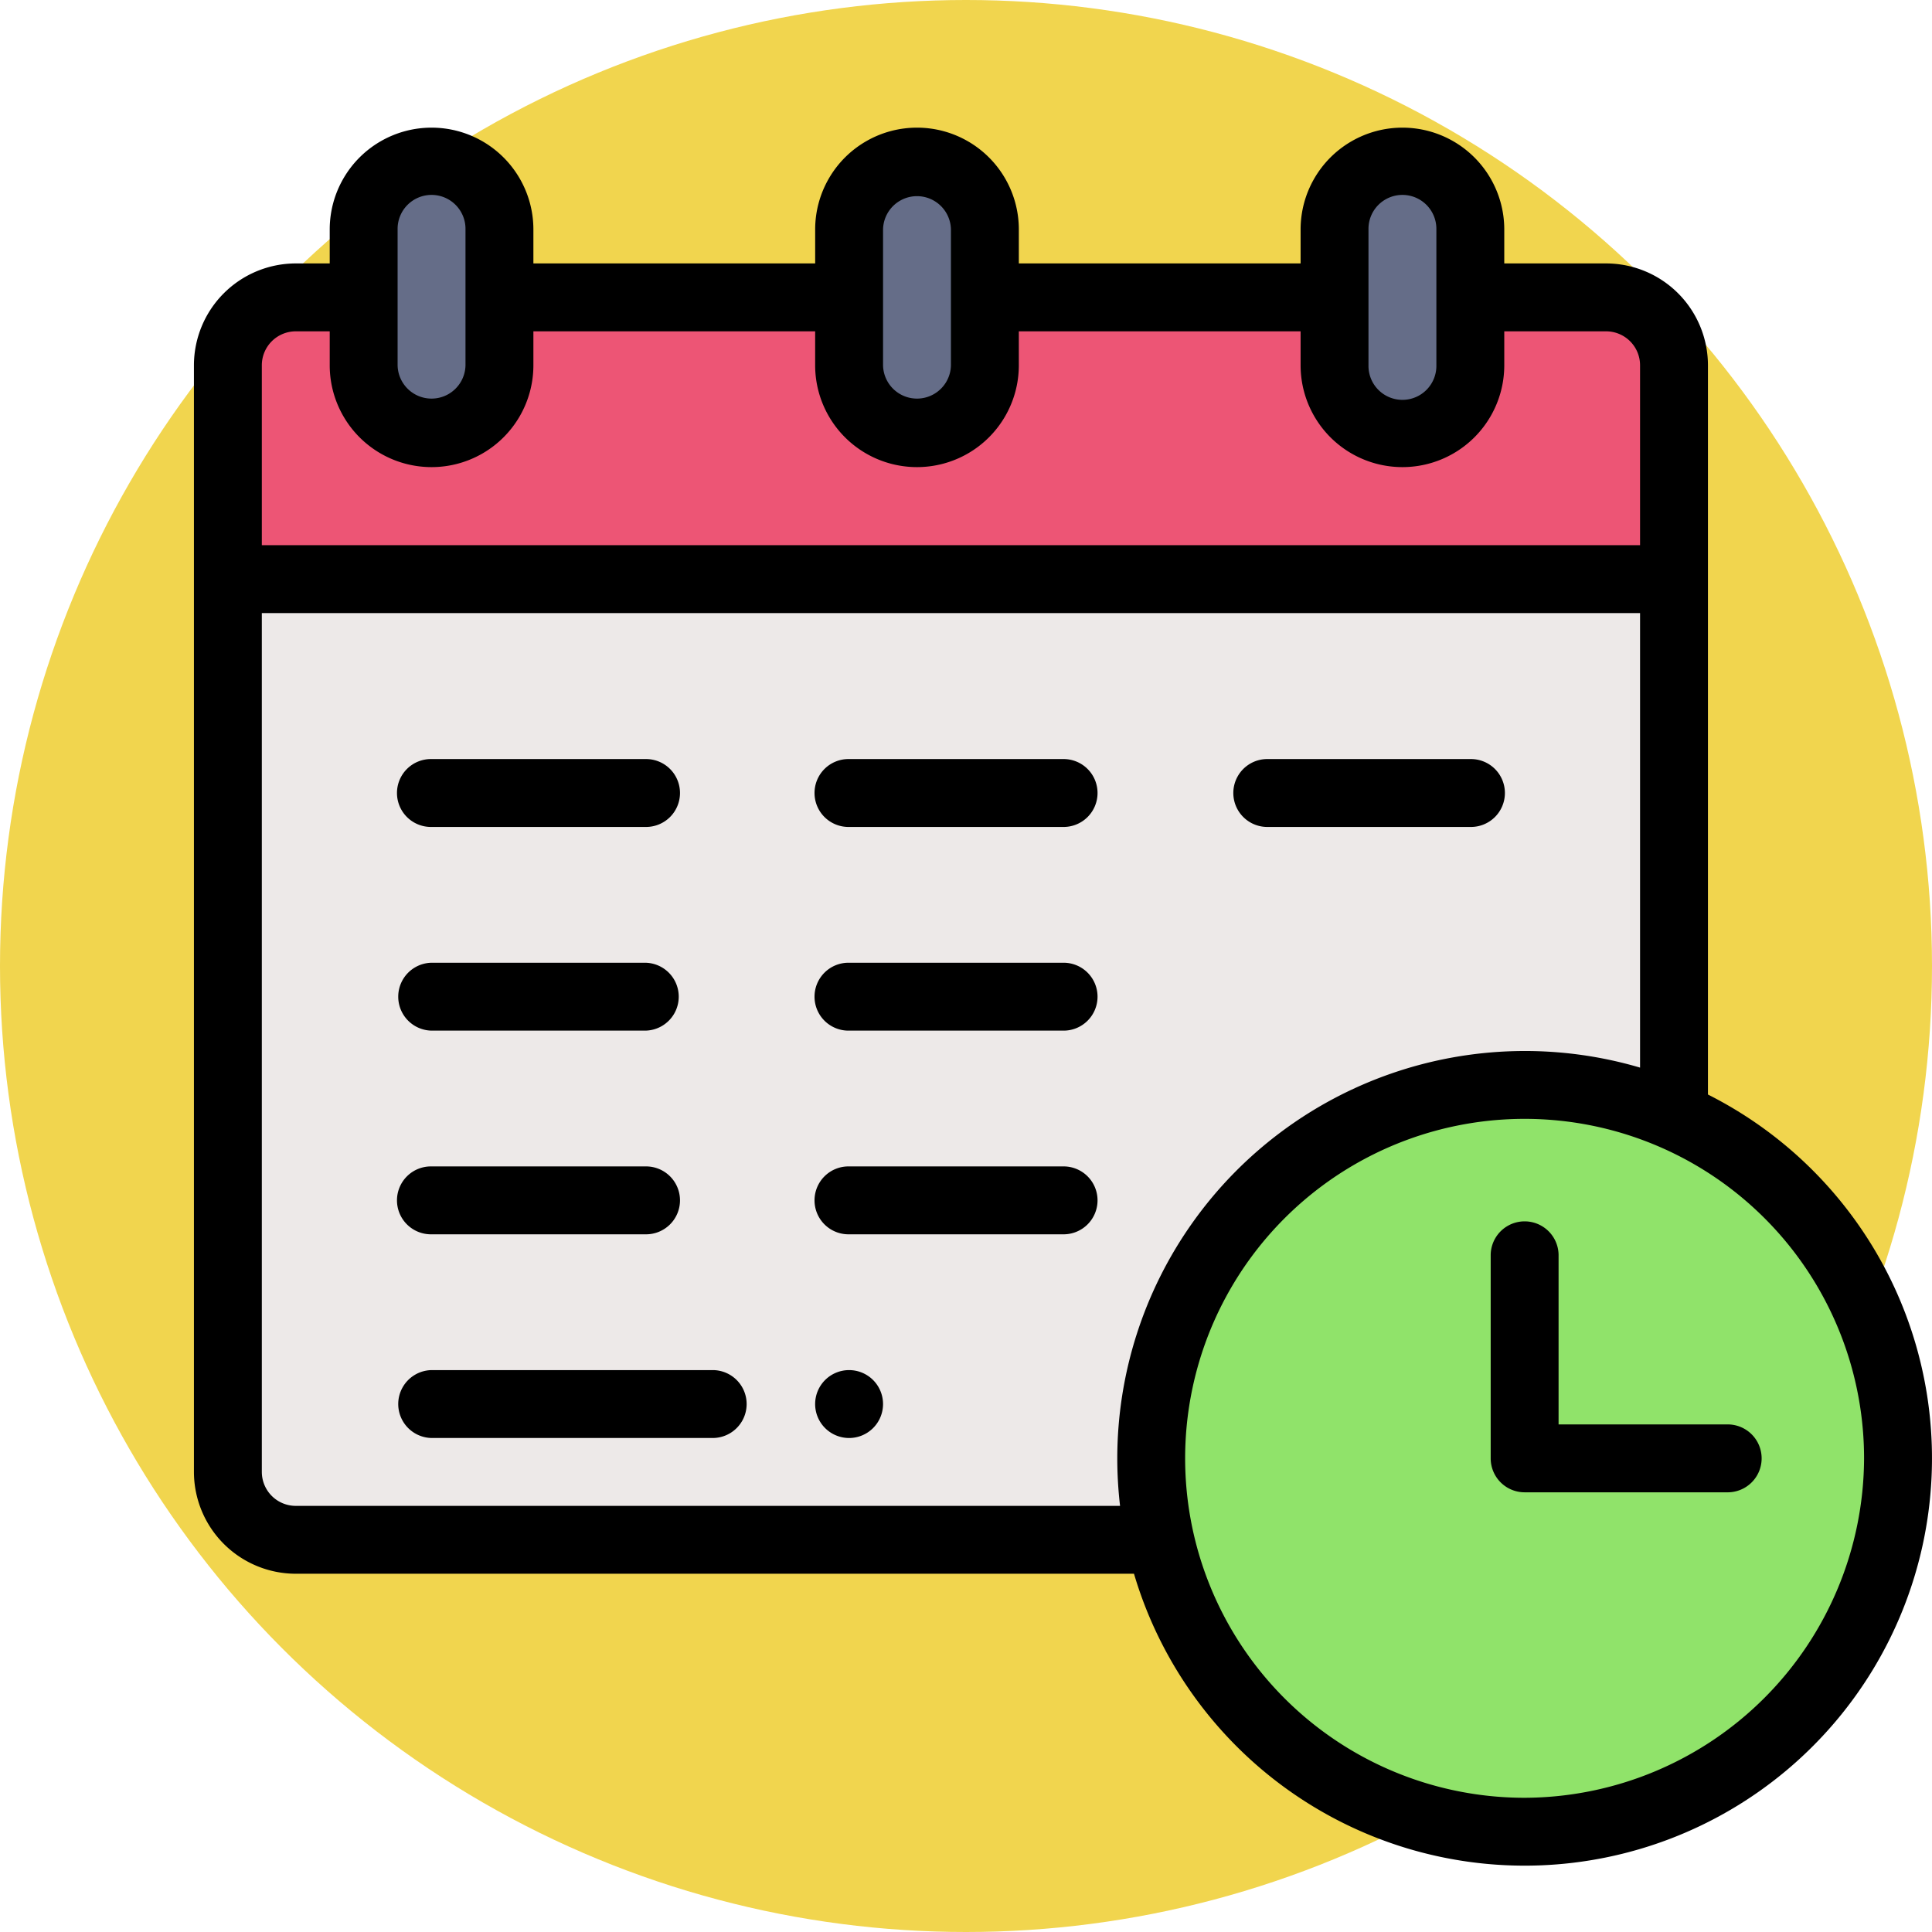 <svg xmlns="http://www.w3.org/2000/svg" width="166" height="166" viewBox="0 0 166 166">
  <g id="Grupo_55875" data-name="Grupo 55875" transform="translate(-717 -1919)">
    <circle id="Elipse_4091" data-name="Elipse 4091" cx="83" cy="83" r="83" transform="translate(717 1919)" fill="#f1d54e"/>
    <g id="planificacion_1_" data-name="planificacion (1)" transform="translate(733.663 1929.968)">
      <path id="Trazado_103491" data-name="Trazado 103491" d="M10,133v76.71a5.832,5.832,0,0,0,5.833,5.833H90.1l44.151-36.413V133Zm0,0" transform="translate(-7.083 -94.207)" fill="#ede9e8"/>
      <path id="Trazado_103492" data-name="Trazado 103492" d="M346.136,314.084A32.087,32.087,0,1,1,314.052,282,32.085,32.085,0,0,1,346.136,314.084Zm0,0" transform="translate(-199.716 -199.748)" fill="#90e36a"/>
      <path id="Trazado_103493" data-name="Trazado 103493" d="M128.42,50H15.833A5.832,5.832,0,0,0,10,55.833V74.209H134.253V55.833A5.832,5.832,0,0,0,128.42,50Zm0,0" transform="translate(-7.083 -35.416)" fill="#ed5575"/>
      <g id="Grupo_55874" data-name="Grupo 55874" transform="translate(14.584 2.917)">
        <path id="Trazado_103494" data-name="Trazado 103494" d="M347.667,27.5A5.833,5.833,0,0,1,336,27.5V15.833a5.833,5.833,0,0,1,11.667,0Zm0,0" transform="translate(-252.581 -10)" fill="#656d88"/>
        <path id="Trazado_103495" data-name="Trazado 103495" d="M204.667,27.5A5.833,5.833,0,1,1,193,27.5V15.833a5.833,5.833,0,1,1,11.667,0Zm0,0" transform="translate(-151.291 -10)" fill="#656d88"/>
        <path id="Trazado_103496" data-name="Trazado 103496" d="M61.667,27.5A5.833,5.833,0,1,1,50,27.5V15.833a5.833,5.833,0,1,1,11.667,0Zm0,0" transform="translate(-50 -10)" fill="#656d88"/>
      </g>
      <path id="Trazado_103497" data-name="Trazado 103497" d="M188.833,368.917A2.917,2.917,0,1,1,185.917,366,2.917,2.917,0,0,1,188.833,368.917Zm0,0" transform="translate(-129.624 -259.247)"/>
      <path id="Trazado_103498" data-name="Trazado 103498" d="M402.417,339.5H387.833V324.917a2.917,2.917,0,0,0-5.833,0v17.5a2.917,2.917,0,0,0,2.917,2.917h17.5a2.917,2.917,0,0,0,0-5.833Zm0,0" transform="translate(-270.581 -228.081)"/>
      <path id="Trazado_103499" data-name="Trazado 103499" d="M62.917,191.833H81.292a2.917,2.917,0,1,0,0-5.833H62.917a2.917,2.917,0,1,0,0,5.833Zm0,0" transform="translate(-42.5 -131.749)"/>
      <path id="Trazado_103500" data-name="Trazado 103500" d="M204.292,186H185.917a2.917,2.917,0,1,0,0,5.833h18.375a2.917,2.917,0,1,0,0-5.833Zm0,0" transform="translate(-129.624 -131.749)"/>
      <path id="Trazado_103501" data-name="Trazado 103501" d="M62.917,251.833H81.292a2.917,2.917,0,0,0,0-5.833H62.917a2.917,2.917,0,0,0,0,5.833Zm0,0" transform="translate(-42.5 -174.248)"/>
      <path id="Trazado_103502" data-name="Trazado 103502" d="M87.126,366H62.917a2.917,2.917,0,0,0,0,5.833H87.126a2.917,2.917,0,0,0,0-5.833Zm0,0" transform="translate(-42.5 -259.247)"/>
      <path id="Trazado_103503" data-name="Trazado 103503" d="M204.292,246H185.917a2.917,2.917,0,1,0,0,5.833h18.375a2.917,2.917,0,1,0,0-5.833Zm0,0" transform="translate(-129.624 -174.248)"/>
      <path id="Trazado_103504" data-name="Trazado 103504" d="M62.917,311.833H81.292a2.917,2.917,0,1,0,0-5.833H62.917a2.917,2.917,0,1,0,0,5.833Zm0,0" transform="translate(-42.5 -216.748)"/>
      <path id="Trazado_103505" data-name="Trazado 103505" d="M204.292,306H185.917a2.917,2.917,0,1,0,0,5.833h18.375a2.917,2.917,0,1,0,0-5.833Zm0,0" transform="translate(-129.624 -216.748)"/>
      <path id="Trazado_103506" data-name="Trazado 103506" d="M308.917,191.833h17.5a2.917,2.917,0,1,0,0-5.833h-17.5a2.917,2.917,0,0,0,0,5.833Zm0,0" transform="translate(-216.748 -131.749)"/>
      <path id="Trazado_103507" data-name="Trazado 103507" d="M130.086,83.079V20.417a8.76,8.76,0,0,0-8.75-8.75h-8.75V8.75a8.75,8.75,0,1,0-17.5,0v2.917H70.877V8.75a8.75,8.75,0,0,0-17.5,0v2.917H29.167V8.75a8.75,8.75,0,0,0-17.5,0v2.917H8.75A8.76,8.76,0,0,0,0,20.417V115.5a8.76,8.76,0,0,0,8.75,8.75H80.771a35,35,0,1,0,49.316-41.174ZM100.919,8.75a2.917,2.917,0,1,1,5.833,0V20.417a2.917,2.917,0,1,1-5.833,0Zm-41.709,0a2.917,2.917,0,0,1,5.833,0V20.417a2.917,2.917,0,0,1-5.833,0ZM17.5,8.75a2.917,2.917,0,1,1,5.833,0V20.417a2.917,2.917,0,0,1-5.833,0ZM8.75,17.5h2.917v2.917a8.75,8.75,0,0,0,17.5,0V17.5H53.376v2.917a8.75,8.75,0,1,0,17.5,0V17.5H95.086v2.917a8.75,8.75,0,1,0,17.5,0V17.5h8.75a2.919,2.919,0,0,1,2.917,2.917V35.876H5.833V20.417A2.919,2.919,0,0,1,8.75,17.5Zm-2.917,98V41.709h118.42V80.762a35.024,35.024,0,0,0-44.918,33.574,35.411,35.411,0,0,0,.239,4.083H8.75A2.919,2.919,0,0,1,5.834,115.5Zm108.5,28A29.167,29.167,0,1,1,143.5,114.336,29.265,29.265,0,0,1,114.336,143.5Zm0,0"/>
    </g>
  </g>
</svg>
